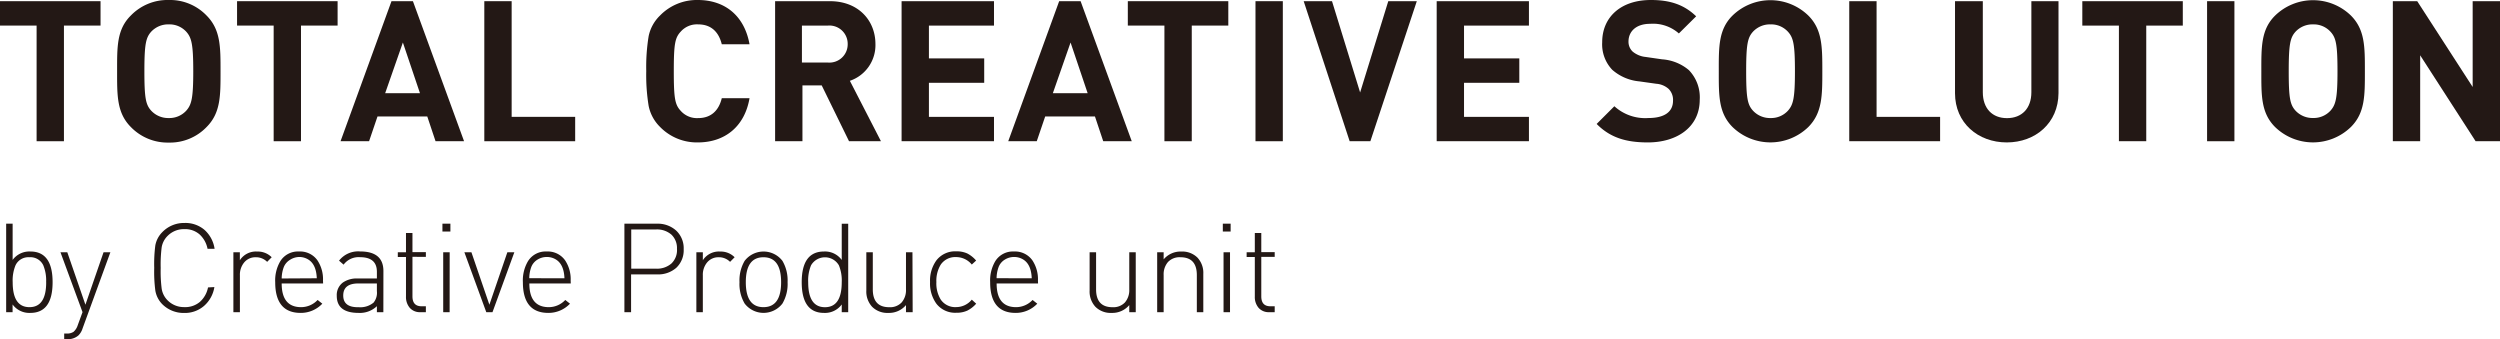 <svg xmlns="http://www.w3.org/2000/svg" viewBox="0 0 482.9 65.53" width="482.9" height="65.53"><defs><style>.cls-1{fill:#231815;}</style></defs><title>ttl_tcs2</title><g id="レイヤー_2" data-name="レイヤー 2"><g id="レイヤー_1-2" data-name="レイヤー 1"><path class="cls-1" d="M12.35,4.94V27.28H7.07V4.94H0V.23H19.42V4.94Z"/><path class="cls-1" d="M39.9,24.54a9.79,9.79,0,0,1-7.29,3,9.87,9.87,0,0,1-7.33-3c-2.73-2.74-2.66-6.12-2.66-10.79S22.54,5.7,25.27,3A9.87,9.87,0,0,1,32.6,0,9.79,9.79,0,0,1,39.9,3c2.73,2.74,2.7,6.12,2.7,10.79S42.63,21.81,39.9,24.54ZM36,6.15A4.39,4.39,0,0,0,32.6,4.71a4.48,4.48,0,0,0-3.42,1.44c-1,1.14-1.29,2.39-1.29,7.6s.27,6.46,1.29,7.6A4.47,4.47,0,0,0,32.6,22.8,4.39,4.39,0,0,0,36,21.35c1-1.14,1.33-2.39,1.33-7.6S37,7.29,36,6.15Z"/><path class="cls-1" d="M58.14,4.94V27.28H52.86V4.94H45.79V.23H65.21V4.94Z"/><path class="cls-1" d="M84.13,27.28l-1.6-4.79H72.92l-1.63,4.79H65.78L75.62.23h4.14l9.88,27.05ZM77.82,8.21,74.4,18h6.72Z"/><path class="cls-1" d="M93.55,27.28V.23h5.28V22.57h12.27v4.71Z"/><path class="cls-1" d="M134.78,27.51a9.92,9.92,0,0,1-7.29-3,7.83,7.83,0,0,1-2.2-4.07,36.82,36.82,0,0,1-.46-6.72A36.81,36.81,0,0,1,125.29,7,7.69,7.69,0,0,1,127.49,3a9.92,9.92,0,0,1,7.29-3c5.21,0,9,3,10,8.55h-5.36c-.57-2.32-2-3.84-4.56-3.84a4.18,4.18,0,0,0-3.38,1.41c-1.1,1.18-1.33,2.39-1.33,7.64s.23,6.46,1.33,7.64a4.18,4.18,0,0,0,3.38,1.41c2.54,0,4-1.52,4.56-3.84h5.36C143.83,24.47,140,27.51,134.78,27.51Z"/><path class="cls-1" d="M164,27.28l-5.28-10.79H155V27.28h-5.28V.23h10.6c5.51,0,8.78,3.76,8.78,8.28a7.28,7.28,0,0,1-4.94,7.1l6,11.66Zm-4.1-22.34h-5v7.14h5a3.53,3.53,0,0,0,3.84-3.57A3.53,3.53,0,0,0,159.94,4.94Z"/><path class="cls-1" d="M174.15,27.28V.23H192V4.94H179.43v6.34h10.68V16H179.43v6.57H192v4.71Z"/><path class="cls-1" d="M213.1,27.28l-1.6-4.79h-9.61l-1.63,4.79h-5.51L204.59.23h4.14l9.88,27.05ZM206.79,8.21,203.37,18h6.72Z"/><path class="cls-1" d="M230.2,4.94V27.28h-5.28V4.94h-7.07V.23h19.41V4.94Z"/><path class="cls-1" d="M242.51,27.28V.23h5.28V27.28Z"/><path class="cls-1" d="M264.7,27.28h-4L251.82.23h5.47l5.43,17.63L268.16.23h5.51Z"/><path class="cls-1" d="M277.51,27.28V.23h17.82V4.94H282.79v6.34h10.68V16H282.79v6.57h12.54v4.71Z"/><path class="cls-1" d="M318.29,27.51c-4.1,0-7.22-.87-9.88-3.57l3.42-3.42a8.85,8.85,0,0,0,6.54,2.28c3.12,0,4.79-1.18,4.79-3.34a3,3,0,0,0-.84-2.28,4,4,0,0,0-2.39-1l-3.27-.46a9.17,9.17,0,0,1-5.24-2.24,7.14,7.14,0,0,1-1.94-5.32C309.47,3.38,313,0,318.89,0c3.72,0,6.42.91,8.74,3.15l-3.34,3.31a7.53,7.53,0,0,0-5.55-1.86c-2.81,0-4.18,1.56-4.18,3.42a2.61,2.61,0,0,0,.8,1.94A4.65,4.65,0,0,0,317.87,11l3.19.46a8.94,8.94,0,0,1,5.17,2.09,7.57,7.57,0,0,1,2.09,5.74C328.31,24.54,323.95,27.51,318.29,27.51Z"/><path class="cls-1" d="M349.29,24.54a10.51,10.51,0,0,1-14.63,0c-2.73-2.74-2.66-6.12-2.66-10.79S331.93,5.7,334.66,3a10.51,10.51,0,0,1,14.63,0C352,5.7,352,9.08,352,13.75S352,21.81,349.29,24.54ZM345.38,6.15A4.39,4.39,0,0,0,342,4.71a4.48,4.48,0,0,0-3.42,1.44c-1,1.14-1.29,2.39-1.29,7.6s.27,6.46,1.29,7.6A4.47,4.47,0,0,0,342,22.8a4.39,4.39,0,0,0,3.38-1.44c1-1.14,1.33-2.39,1.33-7.6S346.4,7.29,345.38,6.15Z"/><path class="cls-1" d="M357.2,27.28V.23h5.28V22.57h12.27v4.71Z"/><path class="cls-1" d="M387.63,27.51c-5.55,0-10-3.76-10-9.5V.23H383V17.82c0,3.12,1.82,5,4.67,5s4.71-1.86,4.71-5V.23h5.24V18C397.59,23.75,393.18,27.51,387.63,27.51Z"/><path class="cls-1" d="M414.57,4.94V27.28h-5.28V4.94h-7.07V.23h19.41V4.94Z"/><path class="cls-1" d="M426.32,27.28V.23h5.28V27.28Z"/><path class="cls-1" d="M454.09,24.54a10.51,10.51,0,0,1-14.63,0c-2.74-2.74-2.66-6.12-2.66-10.79S436.73,5.7,439.47,3a10.51,10.51,0,0,1,14.63,0c2.74,2.74,2.7,6.12,2.7,10.79S456.83,21.81,454.09,24.54ZM450.18,6.15a4.39,4.39,0,0,0-3.38-1.44,4.48,4.48,0,0,0-3.42,1.44c-1,1.14-1.29,2.39-1.29,7.6s.27,6.46,1.29,7.6a4.48,4.48,0,0,0,3.42,1.44,4.39,4.39,0,0,0,3.38-1.44c1-1.14,1.33-2.39,1.33-7.6S451.21,7.29,450.18,6.15Z"/><path class="cls-1" d="M478.19,27.28l-10.71-16.6v16.6h-5.28V.23h4.71l10.71,16.57V.23h5.28V27.28Z"/><path class="cls-1" d="M10.16,54.51q0,5.93-4.31,5.93a4,4,0,0,1-3.42-1.63V60.3H1.19V43.21H2.44v7a4,4,0,0,1,3.42-1.63Q10.16,48.58,10.16,54.51Zm-1.25,0a7.69,7.69,0,0,0-.55-3.27,2.74,2.74,0,0,0-2.69-1.55A2.74,2.74,0,0,0,3,51.24a7.69,7.69,0,0,0-.55,3.27q0,4.82,3.24,4.82T8.92,54.51Z"/><path class="cls-1" d="M21.32,48.73,15.95,63.44a3.27,3.27,0,0,1-.79,1.34,3.12,3.12,0,0,1-2.18.74H12.4v-1.1h.46a2.19,2.19,0,0,0,1.35-.33A2.81,2.81,0,0,0,15,62.86l.94-2.57L11.68,48.73H13L16.5,58.86,20,48.73Z"/><path class="cls-1" d="M41.41,55.45a6.09,6.09,0,0,1-2,3.64,5.63,5.63,0,0,1-3.85,1.36,5.81,5.81,0,0,1-4.27-1.75A4.88,4.88,0,0,1,30,56.1a28.2,28.2,0,0,1-.21-4.34A28.2,28.2,0,0,1,30,47.41a4.88,4.88,0,0,1,1.37-2.59,5.81,5.81,0,0,1,4.27-1.75,5.66,5.66,0,0,1,3.87,1.34,6.09,6.09,0,0,1,1.94,3.65H40.09a5.07,5.07,0,0,0-1.56-2.8,4.25,4.25,0,0,0-2.93-1,4.41,4.41,0,0,0-3.24,1.32,4.05,4.05,0,0,0-1.13,2.18,26.44,26.44,0,0,0-.19,4,26.44,26.44,0,0,0,.19,4A4.05,4.05,0,0,0,32.36,58a4.41,4.41,0,0,0,3.24,1.32,4.35,4.35,0,0,0,3-1,5,5,0,0,0,1.58-2.8Z"/><path class="cls-1" d="M52.48,49.69l-.88.89a3,3,0,0,0-2.18-.89,2.81,2.81,0,0,0-2.29,1.05,3.72,3.72,0,0,0-.79,2.44V60.3H45.08V48.73h1.25v1.54a3.68,3.68,0,0,1,3.37-1.68A3.76,3.76,0,0,1,52.48,49.69Z"/><path class="cls-1" d="M62.41,54.75h-8q0,4.58,3.76,4.58a4.37,4.37,0,0,0,3.18-1.39l.91.72a5.72,5.72,0,0,1-4.18,1.78q-4.92,0-4.92-5.93a7.27,7.27,0,0,1,1-4.08,4,4,0,0,1,3.6-1.85,4.1,4.1,0,0,1,3.55,1.7,6.57,6.57,0,0,1,1.08,3.92Zm-1.22-1q-.1-2.62-1.58-3.58a3.28,3.28,0,0,0-1.82-.53A3.36,3.36,0,0,0,56,50.2a2.91,2.91,0,0,0-1.18,1.38,6.46,6.46,0,0,0-.41,2.21Z"/><path class="cls-1" d="M74.05,60.3H72.8V59.14a4.75,4.75,0,0,1-3.52,1.3q-4.24,0-4.23-3.31a3,3,0,0,1,1.2-2.57,4.69,4.69,0,0,1,2.82-.77H72.8V52.5q0-2.82-3.25-2.82a3.61,3.61,0,0,0-3.18,1.44l-.88-.77a4.67,4.67,0,0,1,4.08-1.78q4.49,0,4.49,3.79ZM72.8,56.24V54.75H69.23q-2.93,0-2.93,2.33t3,2.26a4,4,0,0,0,2.86-.89A3,3,0,0,0,72.8,56.24Z"/><path class="cls-1" d="M82.26,60.3H81.2a2.58,2.58,0,0,1-2.05-.84,3.2,3.2,0,0,1-.73-2.18V49.64H76.84v-.91h1.58V45h1.25v3.7h2.59v.91H79.67v7.64q0,1.91,1.76,1.91h.83Z"/><path class="cls-1" d="M87,44.72H85.46V43.21H87ZM86.85,60.3H85.61V48.73h1.25Z"/><path class="cls-1" d="M99.35,48.73,95.13,60.3h-1.2L89.7,48.73h1.36l3.47,10.13L98,48.73Z"/><path class="cls-1" d="M110.25,54.75h-8q0,4.58,3.76,4.58a4.37,4.37,0,0,0,3.18-1.39l.91.72a5.72,5.72,0,0,1-4.18,1.78q-4.92,0-4.92-5.93a7.27,7.27,0,0,1,1-4.08,4,4,0,0,1,3.6-1.85,4.1,4.1,0,0,1,3.55,1.7,6.57,6.57,0,0,1,1.08,3.92Zm-1.22-1q-.1-2.62-1.58-3.58a3.28,3.28,0,0,0-1.82-.53,3.36,3.36,0,0,0-1.81.51,2.91,2.91,0,0,0-1.18,1.38,6.46,6.46,0,0,0-.41,2.21Z"/><path class="cls-1" d="M132.06,48.13a4.66,4.66,0,0,1-1.43,3.6A5.28,5.28,0,0,1,126.9,53h-5V60.3h-1.29V43.21h6.26a5.29,5.29,0,0,1,3.73,1.32A4.67,4.67,0,0,1,132.06,48.13Zm-1.3,0a3.58,3.58,0,0,0-1.07-2.81,4.24,4.24,0,0,0-2.94-1h-4.82V51.9h4.82a4.24,4.24,0,0,0,2.94-1A3.58,3.58,0,0,0,130.77,48.13Z"/><path class="cls-1" d="M141.9,49.69l-.88.89a3,3,0,0,0-2.18-.89,2.81,2.81,0,0,0-2.29,1.05,3.72,3.72,0,0,0-.79,2.44V60.3h-1.25V48.73h1.25v1.54a3.68,3.68,0,0,1,3.37-1.68A3.76,3.76,0,0,1,141.9,49.69Z"/><path class="cls-1" d="M152.13,54.51a7.43,7.43,0,0,1-1,4.13,4.6,4.6,0,0,1-7.29,0,7.43,7.43,0,0,1-1-4.13,7.44,7.44,0,0,1,1-4.13,4.6,4.6,0,0,1,7.29,0A7.44,7.44,0,0,1,152.13,54.51Zm-1.25,0q0-4.82-3.41-4.82t-3.41,4.82q0,4.82,3.41,4.82T150.88,54.51Z"/><path class="cls-1" d="M163.84,60.3h-1.25V58.81a4,4,0,0,1-3.42,1.63q-4.31,0-4.31-5.93t4.31-5.93a4,4,0,0,1,3.42,1.63v-7h1.25Zm-1.25-5.78a7.69,7.69,0,0,0-.55-3.27,3.11,3.11,0,0,0-5.38,0,7.69,7.69,0,0,0-.55,3.27q0,4.82,3.24,4.82T162.59,54.51Z"/><path class="cls-1" d="M176.29,60.3H175V58.93a4.25,4.25,0,0,1-3.4,1.51,4.16,4.16,0,0,1-3.12-1.16,4.32,4.32,0,0,1-1.14-3.16V48.73h1.25v7.16q0,3.45,3.17,3.45a3.06,3.06,0,0,0,2.41-.93,3.63,3.63,0,0,0,.83-2.51V48.73h1.25Z"/><path class="cls-1" d="M188.56,58.66A5.68,5.68,0,0,1,186.84,60a4.85,4.85,0,0,1-2.1.41,4.58,4.58,0,0,1-3.87-1.75,6.65,6.65,0,0,1-1.22-4.18,6.65,6.65,0,0,1,1.22-4.18,4.58,4.58,0,0,1,3.87-1.75,4.83,4.83,0,0,1,2.1.41,5.67,5.67,0,0,1,1.71,1.37l-.84.77a3.9,3.9,0,0,0-3-1.44,3.39,3.39,0,0,0-3,1.46,6,6,0,0,0-.84,3.37,5.94,5.94,0,0,0,.84,3.37,3.38,3.38,0,0,0,3,1.46,3.9,3.9,0,0,0,3-1.44Z"/><path class="cls-1" d="M200.51,54.75h-8q0,4.58,3.76,4.58a4.37,4.37,0,0,0,3.18-1.39l.91.72a5.72,5.72,0,0,1-4.18,1.78q-4.92,0-4.92-5.93a7.28,7.28,0,0,1,1-4.08,4,4,0,0,1,3.6-1.85,4.11,4.11,0,0,1,3.55,1.7,6.59,6.59,0,0,1,1.08,3.92Zm-1.22-1q-.1-2.62-1.58-3.58a3.29,3.29,0,0,0-1.82-.53,3.35,3.35,0,0,0-1.8.51,2.89,2.89,0,0,0-1.18,1.38,6.42,6.42,0,0,0-.41,2.21Z"/><path class="cls-1" d="M219.38,60.3h-1.25V58.93a4.25,4.25,0,0,1-3.4,1.51,4.16,4.16,0,0,1-3.12-1.16,4.32,4.32,0,0,1-1.14-3.16V48.73h1.25v7.16q0,3.45,3.17,3.45a3.06,3.06,0,0,0,2.41-.93,3.63,3.63,0,0,0,.83-2.51V48.73h1.25Z"/><path class="cls-1" d="M232.43,60.3h-1.25V53.14q0-3.45-3.17-3.45a3.06,3.06,0,0,0-2.41.93,3.63,3.63,0,0,0-.83,2.51V60.3h-1.25V48.73h1.25V50.1a4.25,4.25,0,0,1,3.4-1.51,4.16,4.16,0,0,1,3.12,1.16,4.32,4.32,0,0,1,1.14,3.16Z"/><path class="cls-1" d="M237.71,44.72H236.2V43.21h1.51Zm-.12,15.58h-1.25V48.73h1.25Z"/><path class="cls-1" d="M246.22,60.3h-1.06a2.58,2.58,0,0,1-2.05-.84,3.2,3.2,0,0,1-.73-2.18V49.64h-1.58v-.91h1.58V45h1.25v3.7h2.59v.91h-2.59v7.64q0,1.91,1.76,1.91h.83Z"/></g></g></svg>